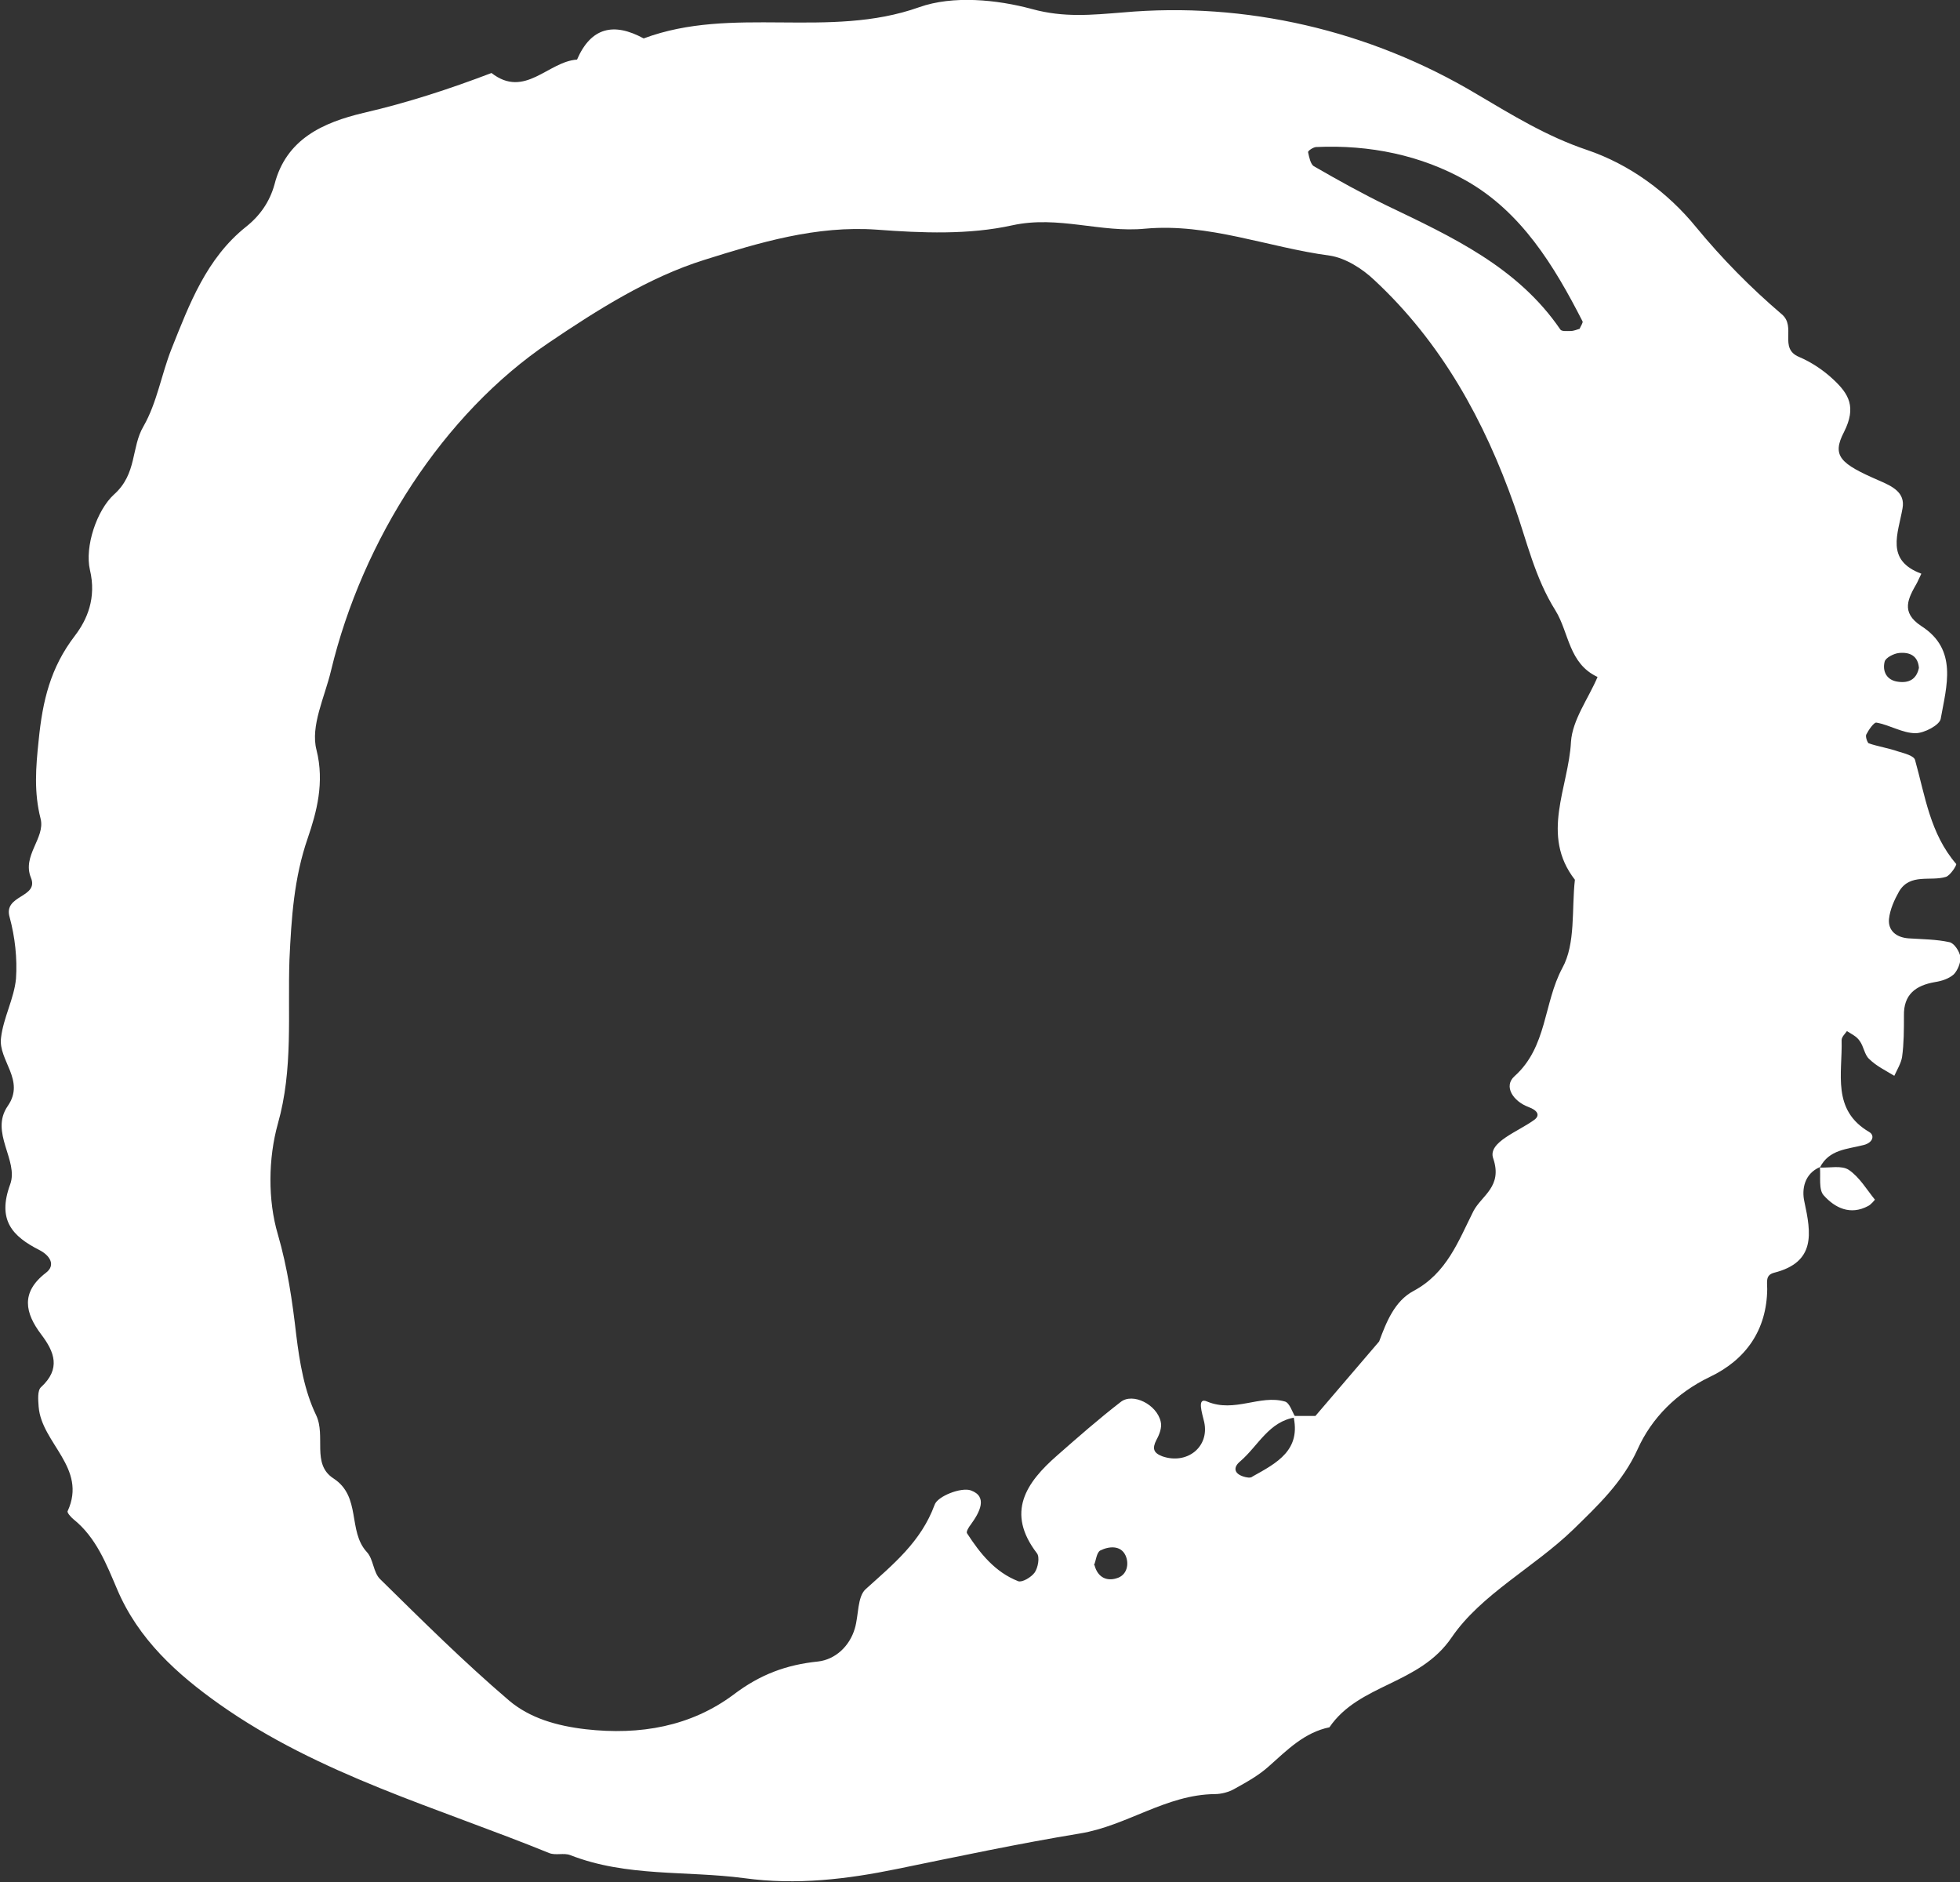 <svg width="25" height="24" viewBox="0 0 25 24" fill="none" xmlns="http://www.w3.org/2000/svg">
<rect x="0" y="0" width="25" height="24" fill="#333333" stroke="none"/>
<g clip-path="url(#clip0_322_2302)">
<path d="M23.213 14.883C23.015 14.969 22.979 15.165 23.015 15.324C23.102 15.728 23.163 16.096 22.627 16.231C22.516 16.261 22.541 16.347 22.541 16.439C22.535 16.96 22.27 17.34 21.807 17.56C21.388 17.762 21.068 18.081 20.889 18.479C20.698 18.902 20.377 19.202 20.069 19.503C19.57 19.987 18.892 20.33 18.516 20.881C18.103 21.488 17.339 21.469 16.957 22.027C16.636 22.094 16.42 22.315 16.186 22.523C16.057 22.64 15.903 22.725 15.748 22.811C15.675 22.854 15.576 22.879 15.496 22.879C14.873 22.885 14.374 23.283 13.776 23.381C12.993 23.51 12.217 23.675 11.44 23.834C10.811 23.963 10.164 24.043 9.492 23.951C8.753 23.853 7.995 23.939 7.273 23.657C7.193 23.626 7.088 23.663 7.008 23.632C5.578 23.05 4.074 22.634 2.799 21.733C2.262 21.353 1.763 20.906 1.492 20.262C1.356 19.944 1.227 19.607 0.937 19.374C0.906 19.349 0.851 19.288 0.863 19.27C1.116 18.718 0.53 18.406 0.493 17.94C0.487 17.854 0.475 17.732 0.524 17.689C0.777 17.456 0.697 17.242 0.524 17.015C0.321 16.745 0.259 16.482 0.586 16.231C0.715 16.133 0.635 16.01 0.506 15.943C0.154 15.765 -0.037 15.557 0.13 15.103C0.241 14.797 -0.135 14.441 0.099 14.104C0.327 13.774 -0.024 13.523 0.013 13.235C0.043 12.977 0.179 12.738 0.204 12.481C0.222 12.223 0.191 11.948 0.123 11.697C0.037 11.409 0.499 11.451 0.395 11.194C0.278 10.912 0.58 10.686 0.518 10.441C0.432 10.104 0.456 9.791 0.493 9.442C0.543 8.939 0.641 8.517 0.956 8.106C1.11 7.904 1.233 7.628 1.147 7.267C1.079 6.973 1.233 6.507 1.455 6.305C1.751 6.041 1.671 5.704 1.831 5.435C2.003 5.134 2.059 4.773 2.188 4.448C2.416 3.878 2.632 3.296 3.138 2.892C3.316 2.751 3.44 2.573 3.501 2.353C3.649 1.771 4.124 1.562 4.635 1.44C5.196 1.311 5.739 1.133 6.269 0.931C6.694 1.262 6.99 0.784 7.36 0.76C7.538 0.349 7.828 0.282 8.21 0.49C9.344 0.067 10.571 0.502 11.724 0.092C12.155 -0.061 12.716 -0.006 13.166 0.116C13.573 0.227 13.924 0.19 14.319 0.159C15.884 0.018 17.474 0.386 18.837 1.201C19.293 1.47 19.73 1.74 20.242 1.912C20.784 2.095 21.271 2.451 21.635 2.898C21.968 3.302 22.331 3.67 22.726 4.007C22.917 4.166 22.683 4.442 22.948 4.552C23.108 4.62 23.262 4.724 23.385 4.84C23.582 5.024 23.681 5.19 23.521 5.508C23.361 5.815 23.472 5.913 23.965 6.127C24.137 6.201 24.304 6.28 24.267 6.482C24.211 6.807 24.045 7.144 24.507 7.316C24.489 7.352 24.47 7.395 24.452 7.432C24.341 7.628 24.236 7.806 24.507 7.984C24.976 8.284 24.828 8.749 24.754 9.166C24.741 9.246 24.544 9.35 24.433 9.35C24.267 9.35 24.107 9.246 23.934 9.215C23.903 9.209 23.835 9.307 23.804 9.368C23.792 9.393 23.817 9.466 23.835 9.479C23.959 9.521 24.088 9.54 24.211 9.583C24.291 9.607 24.415 9.638 24.427 9.693C24.556 10.152 24.618 10.63 24.951 11.017C24.963 11.029 24.877 11.164 24.821 11.182C24.624 11.243 24.365 11.133 24.224 11.366C24.162 11.476 24.107 11.598 24.094 11.721C24.082 11.868 24.187 11.954 24.341 11.966C24.519 11.978 24.698 11.978 24.865 12.015C24.926 12.027 24.994 12.132 25.006 12.205C25.012 12.273 24.969 12.377 24.92 12.426C24.858 12.481 24.766 12.511 24.68 12.524C24.433 12.567 24.279 12.683 24.285 12.953C24.285 13.13 24.285 13.308 24.261 13.48C24.248 13.559 24.199 13.639 24.162 13.719C24.051 13.651 23.934 13.596 23.841 13.504C23.78 13.449 23.774 13.345 23.718 13.271C23.681 13.216 23.613 13.185 23.558 13.149C23.533 13.185 23.49 13.222 23.49 13.265C23.502 13.688 23.361 14.154 23.841 14.435C23.915 14.478 23.891 14.57 23.774 14.601C23.564 14.656 23.33 14.656 23.213 14.889H23.219L23.213 14.883ZM16.519 18.057H16.778L17.591 17.107C17.684 16.856 17.789 16.592 18.029 16.463C18.454 16.237 18.602 15.826 18.793 15.446C18.898 15.244 19.169 15.134 19.046 14.772C18.972 14.564 19.373 14.429 19.576 14.276C19.644 14.221 19.613 14.16 19.496 14.117C19.299 14.043 19.175 13.853 19.317 13.725C19.736 13.351 19.687 12.793 19.927 12.346C20.1 12.034 20.045 11.598 20.088 11.219C19.644 10.649 20.008 10.042 20.038 9.46C20.057 9.178 20.26 8.909 20.377 8.633C20.008 8.461 20.014 8.069 19.841 7.787C19.576 7.365 19.477 6.905 19.317 6.452C18.935 5.367 18.387 4.369 17.53 3.572C17.376 3.425 17.16 3.29 16.963 3.26C16.174 3.155 15.416 2.843 14.608 2.916C14.041 2.972 13.499 2.745 12.913 2.873C12.358 2.996 11.761 2.972 11.187 2.929C10.411 2.873 9.683 3.094 8.981 3.315C8.278 3.535 7.619 3.952 7.002 4.369C5.658 5.275 4.623 6.881 4.222 8.553C4.142 8.89 3.957 9.258 4.037 9.564C4.142 9.981 4.037 10.361 3.926 10.686C3.748 11.2 3.717 11.709 3.692 12.236C3.668 12.934 3.742 13.633 3.544 14.331C3.421 14.772 3.415 15.306 3.544 15.741C3.668 16.169 3.729 16.592 3.779 17.027C3.822 17.376 3.883 17.738 4.031 18.044C4.161 18.314 3.97 18.669 4.253 18.853C4.611 19.086 4.432 19.521 4.678 19.791C4.765 19.882 4.759 20.054 4.851 20.14C5.387 20.667 5.917 21.194 6.491 21.684C6.756 21.91 7.101 22.009 7.471 22.052C8.167 22.131 8.814 22.015 9.357 21.61C9.696 21.353 10.028 21.23 10.435 21.188C10.651 21.163 10.836 20.998 10.904 20.765C10.953 20.599 10.935 20.366 11.039 20.268C11.391 19.95 11.748 19.662 11.921 19.19C11.958 19.08 12.26 18.963 12.383 19.006C12.605 19.086 12.494 19.288 12.383 19.441C12.358 19.472 12.321 19.533 12.334 19.552C12.5 19.809 12.691 20.048 12.987 20.164C13.036 20.183 13.153 20.115 13.197 20.054C13.24 19.993 13.264 19.858 13.227 19.809C12.827 19.288 13.086 18.908 13.486 18.559C13.751 18.326 14.017 18.093 14.294 17.879C14.448 17.756 14.756 17.91 14.805 18.13C14.824 18.204 14.787 18.296 14.75 18.363C14.694 18.473 14.713 18.528 14.824 18.571C15.138 18.681 15.428 18.455 15.36 18.136C15.335 18.026 15.261 17.811 15.397 17.873C15.748 18.02 16.069 17.781 16.39 17.873C16.451 17.891 16.482 18.008 16.525 18.075C16.186 18.124 16.05 18.436 15.822 18.633C15.724 18.712 15.742 18.792 15.859 18.829C15.896 18.841 15.952 18.853 15.976 18.829C16.285 18.657 16.605 18.492 16.494 18.044L16.519 18.057ZM20.149 4.191C20.162 4.16 20.192 4.117 20.186 4.099C19.823 3.388 19.404 2.702 18.701 2.304C18.128 1.979 17.468 1.844 16.79 1.875C16.753 1.875 16.679 1.924 16.685 1.942C16.698 2.003 16.716 2.095 16.759 2.12C17.067 2.298 17.376 2.469 17.69 2.622C18.522 3.021 19.36 3.407 19.903 4.203C19.921 4.228 19.989 4.221 20.032 4.221C20.075 4.221 20.112 4.203 20.155 4.191H20.149ZM24.476 8.517C24.464 8.363 24.359 8.314 24.224 8.327C24.156 8.333 24.051 8.388 24.039 8.437C24.008 8.559 24.063 8.676 24.211 8.694C24.347 8.713 24.445 8.664 24.476 8.517ZM13.961 19.962C14.004 20.121 14.121 20.164 14.238 20.128C14.38 20.091 14.405 19.938 14.355 19.833C14.294 19.705 14.146 19.717 14.035 19.772C13.986 19.797 13.979 19.907 13.955 19.956L13.961 19.962ZM23.213 14.883C23.225 15.005 23.194 15.171 23.262 15.244C23.404 15.403 23.601 15.502 23.829 15.379C23.866 15.361 23.915 15.299 23.915 15.299C23.811 15.171 23.718 15.011 23.582 14.919C23.49 14.858 23.336 14.895 23.213 14.889H23.219L23.213 14.883Z" fill="white"/>
</g>
<defs>
<clipPath id="clip0_322_2302">
<rect width="25" height="24" fill="white"/>
</clipPath>
</defs>
</svg>
